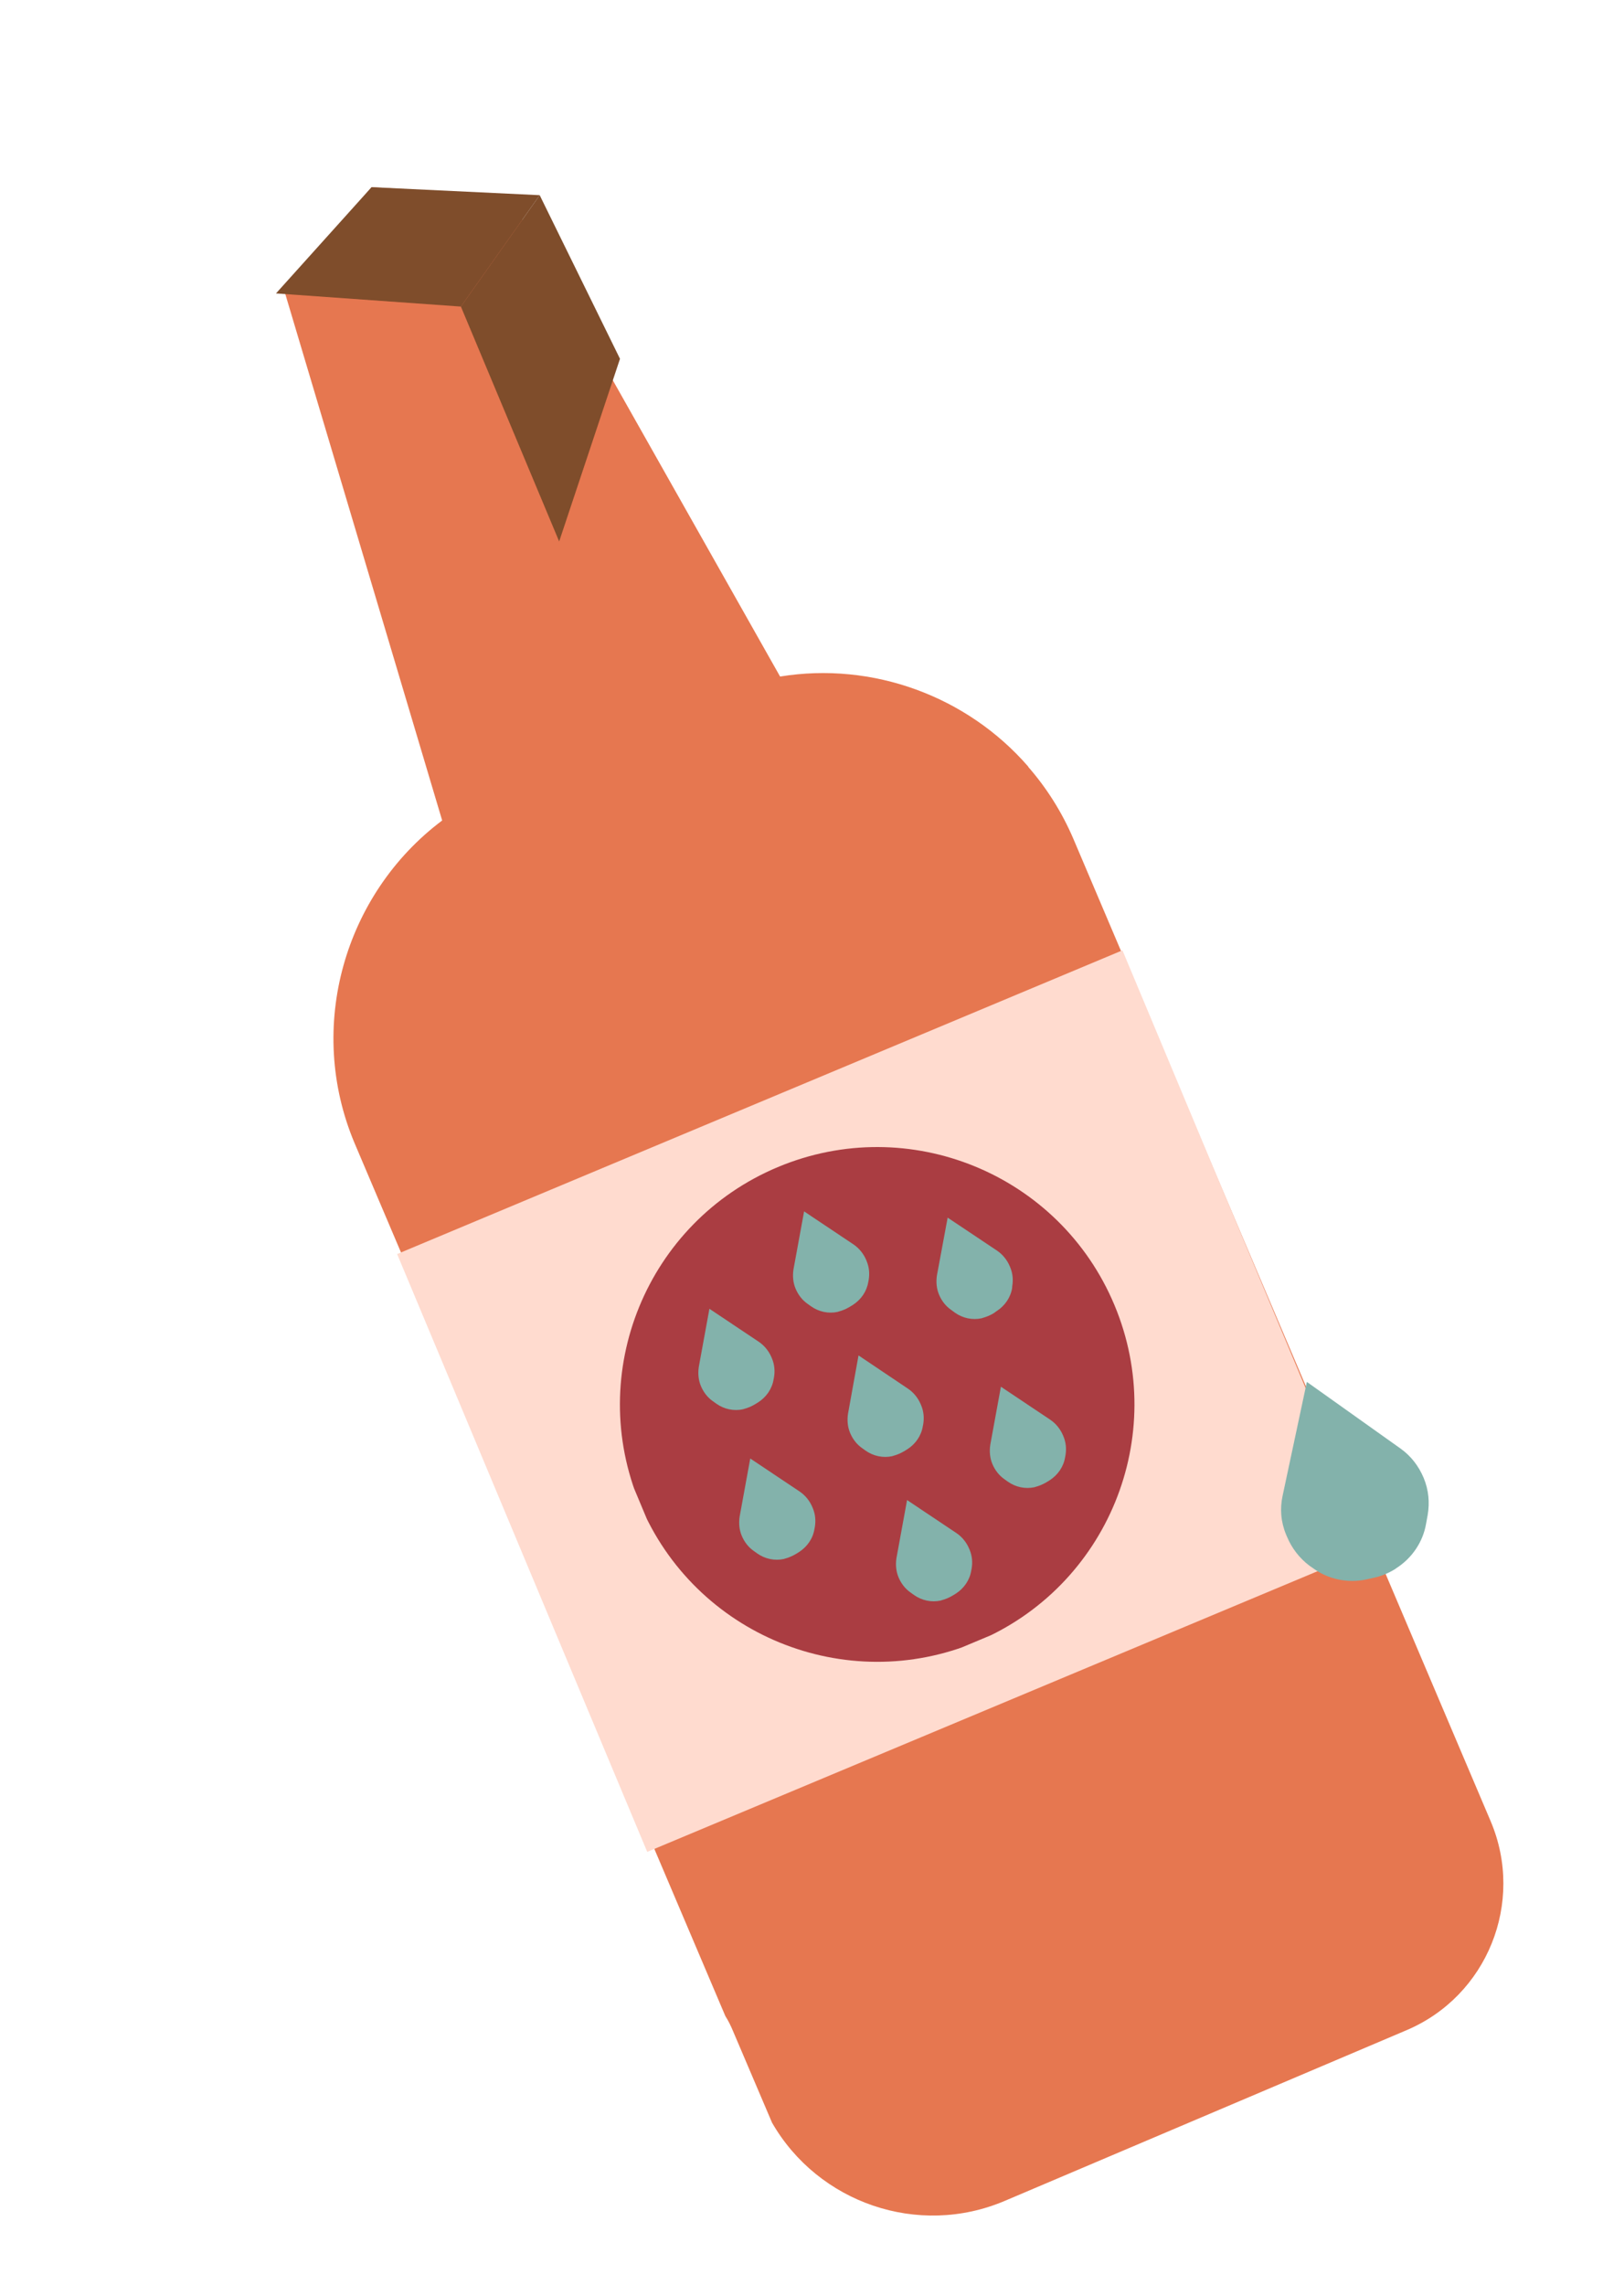 <svg width="96" height="135" viewBox="0 0 96 135" fill="none" xmlns="http://www.w3.org/2000/svg">
<g opacity="0.91">
<path d="M26.138 48.48L16.811 17.193L21.966 11.061L30.055 11.546L46.114 39.975C51.589 39.083 57.164 41.136 60.775 45.287C60.782 45.305 60.79 45.322 60.79 45.322C61.857 46.544 62.758 47.958 63.435 49.528L88.122 107.621C90.149 112.415 87.912 117.943 83.136 119.963L59.41 130.038C54.273 132.229 48.359 130.154 45.638 125.424L43.329 120.007C43.197 119.691 43.055 119.401 42.878 119.125L20.962 67.552C18.063 60.673 20.372 52.809 26.138 48.48Z" fill="#E46A3F"/>
<path d="M23.475 74.099L66.352 56.152L81.137 91.477L38.26 109.423L23.475 74.099Z" fill="#FFD7CA"/>
<path d="M77.253 81.653L75.822 88.368C75.651 89.14 75.716 89.936 76.024 90.672L76.076 90.795C76.362 91.478 76.815 92.071 77.415 92.52L77.619 92.661C78.511 93.317 79.661 93.556 80.741 93.331L81.173 93.233C81.63 93.144 82.068 92.961 82.477 92.707L82.54 92.66C83.465 92.067 84.117 91.115 84.301 90.029L84.395 89.516C84.521 88.784 84.452 88.03 84.159 87.329C83.865 86.628 83.412 86.036 82.794 85.594L77.253 81.653Z" fill="#77AAA3"/>
<path d="M31.903 11.533L27.245 18.115L16.315 17.337L21.965 11.059L31.903 11.533Z" fill="#723B16"/>
<path d="M27.245 18.115L33.054 31.993L36.65 21.201L31.903 11.533L27.245 18.115Z" fill="#723B16"/>
<g clip-path="url(#clip0)">
<path d="M57.724 97.01C49.978 100.252 41.07 96.601 37.828 88.855C34.586 81.109 38.237 72.201 45.983 68.959C53.729 65.717 62.637 69.368 65.879 77.114C69.121 84.86 65.47 93.768 57.724 97.01Z" fill="#A22A2F"/>
<path d="M53.62 88.635L56.543 90.589C56.873 90.814 57.136 91.139 57.291 91.51L57.317 91.571C57.466 91.927 57.5 92.312 57.437 92.683L57.414 92.801C57.324 93.366 56.983 93.853 56.497 94.166L56.309 94.281C56.106 94.402 55.874 94.499 55.645 94.559L55.614 94.572C55.065 94.692 54.488 94.571 54.023 94.239L53.815 94.09C53.507 93.874 53.266 93.558 53.117 93.203C52.968 92.847 52.934 92.462 52.99 92.076L53.62 88.635Z" fill="#77AAA3"/>
<path d="M44.35 86.179L47.274 88.133C47.604 88.358 47.867 88.683 48.022 89.054L48.048 89.115C48.197 89.471 48.231 89.856 48.168 90.227L48.145 90.345C48.055 90.91 47.714 91.397 47.228 91.71L47.04 91.825C46.837 91.946 46.605 92.043 46.376 92.103L46.345 92.115C45.796 92.236 45.219 92.115 44.754 91.783L44.546 91.634C44.238 91.418 43.996 91.102 43.848 90.746C43.699 90.391 43.665 90.006 43.721 89.62L44.35 86.179Z" fill="#77AAA3"/>
<path d="M41.936 77.333L44.86 79.286C45.19 79.511 45.453 79.837 45.608 80.207L45.634 80.269C45.783 80.624 45.817 81.009 45.754 81.38L45.731 81.499C45.641 82.063 45.3 82.551 44.814 82.863L44.626 82.978C44.423 83.1 44.191 83.197 43.962 83.256L43.931 83.269C43.382 83.39 42.805 83.268 42.34 82.937L42.132 82.788C41.824 82.572 41.582 82.255 41.434 81.9C41.285 81.545 41.251 81.16 41.307 80.773L41.936 77.333Z" fill="#77AAA3"/>
<path d="M47.533 71.578L50.456 73.531C50.786 73.756 51.049 74.082 51.205 74.452L51.23 74.514C51.379 74.87 51.413 75.254 51.351 75.626L51.328 75.744C51.237 76.308 50.897 76.796 50.41 77.108L50.222 77.223C50.019 77.345 49.787 77.442 49.558 77.501L49.527 77.514C48.979 77.635 48.401 77.513 47.936 77.182L47.728 77.033C47.42 76.817 47.179 76.501 47.03 76.145C46.881 75.79 46.847 75.405 46.903 75.018L47.533 71.578Z" fill="#77AAA3"/>
<path d="M50.75 80.089L53.68 82.057C54.01 82.282 54.273 82.608 54.428 82.978L54.454 83.04C54.603 83.395 54.637 83.78 54.575 84.151L54.551 84.27C54.461 84.834 54.12 85.322 53.634 85.634L53.446 85.749C53.243 85.871 53.011 85.968 52.782 86.027L52.751 86.04C52.203 86.161 51.625 86.039 51.16 85.708L50.952 85.559C50.644 85.343 50.403 85.026 50.254 84.671C50.105 84.316 50.071 83.931 50.127 83.544L50.75 80.089Z" fill="#77AAA3"/>
<path d="M56.019 71.947L58.943 73.9C59.273 74.125 59.536 74.45 59.691 74.821L59.717 74.883C59.866 75.238 59.9 75.623 59.837 75.994L59.83 76.106C59.739 76.671 59.399 77.158 58.912 77.471L58.731 77.601C58.528 77.722 58.296 77.819 58.067 77.879L58.036 77.892C57.487 78.013 56.91 77.891 56.444 77.559L56.209 77.386C55.9 77.17 55.659 76.854 55.51 76.498C55.361 76.143 55.327 75.758 55.383 75.371L56.019 71.947Z" fill="#77AAA3"/>
<path d="M59.167 81.938L62.09 83.892C62.42 84.117 62.683 84.442 62.838 84.813L62.864 84.874C63.013 85.23 63.047 85.615 62.984 85.986L62.962 86.104C62.871 86.669 62.53 87.156 62.044 87.469L61.856 87.584C61.653 87.705 61.421 87.802 61.192 87.862L61.161 87.874C60.613 87.995 60.035 87.874 59.57 87.542L59.362 87.393C59.054 87.177 58.813 86.861 58.664 86.505C58.515 86.15 58.481 85.765 58.537 85.379L59.167 81.938Z" fill="#77AAA3"/>
</g>
</g>
<defs>
<clipPath id="clip0">
<rect width="30.392" height="30.392" fill="white" transform="matrix(-0.922 0.386 0.386 0.922 60.008 63.089)"/>
</clipPath>
</defs>
</svg>
